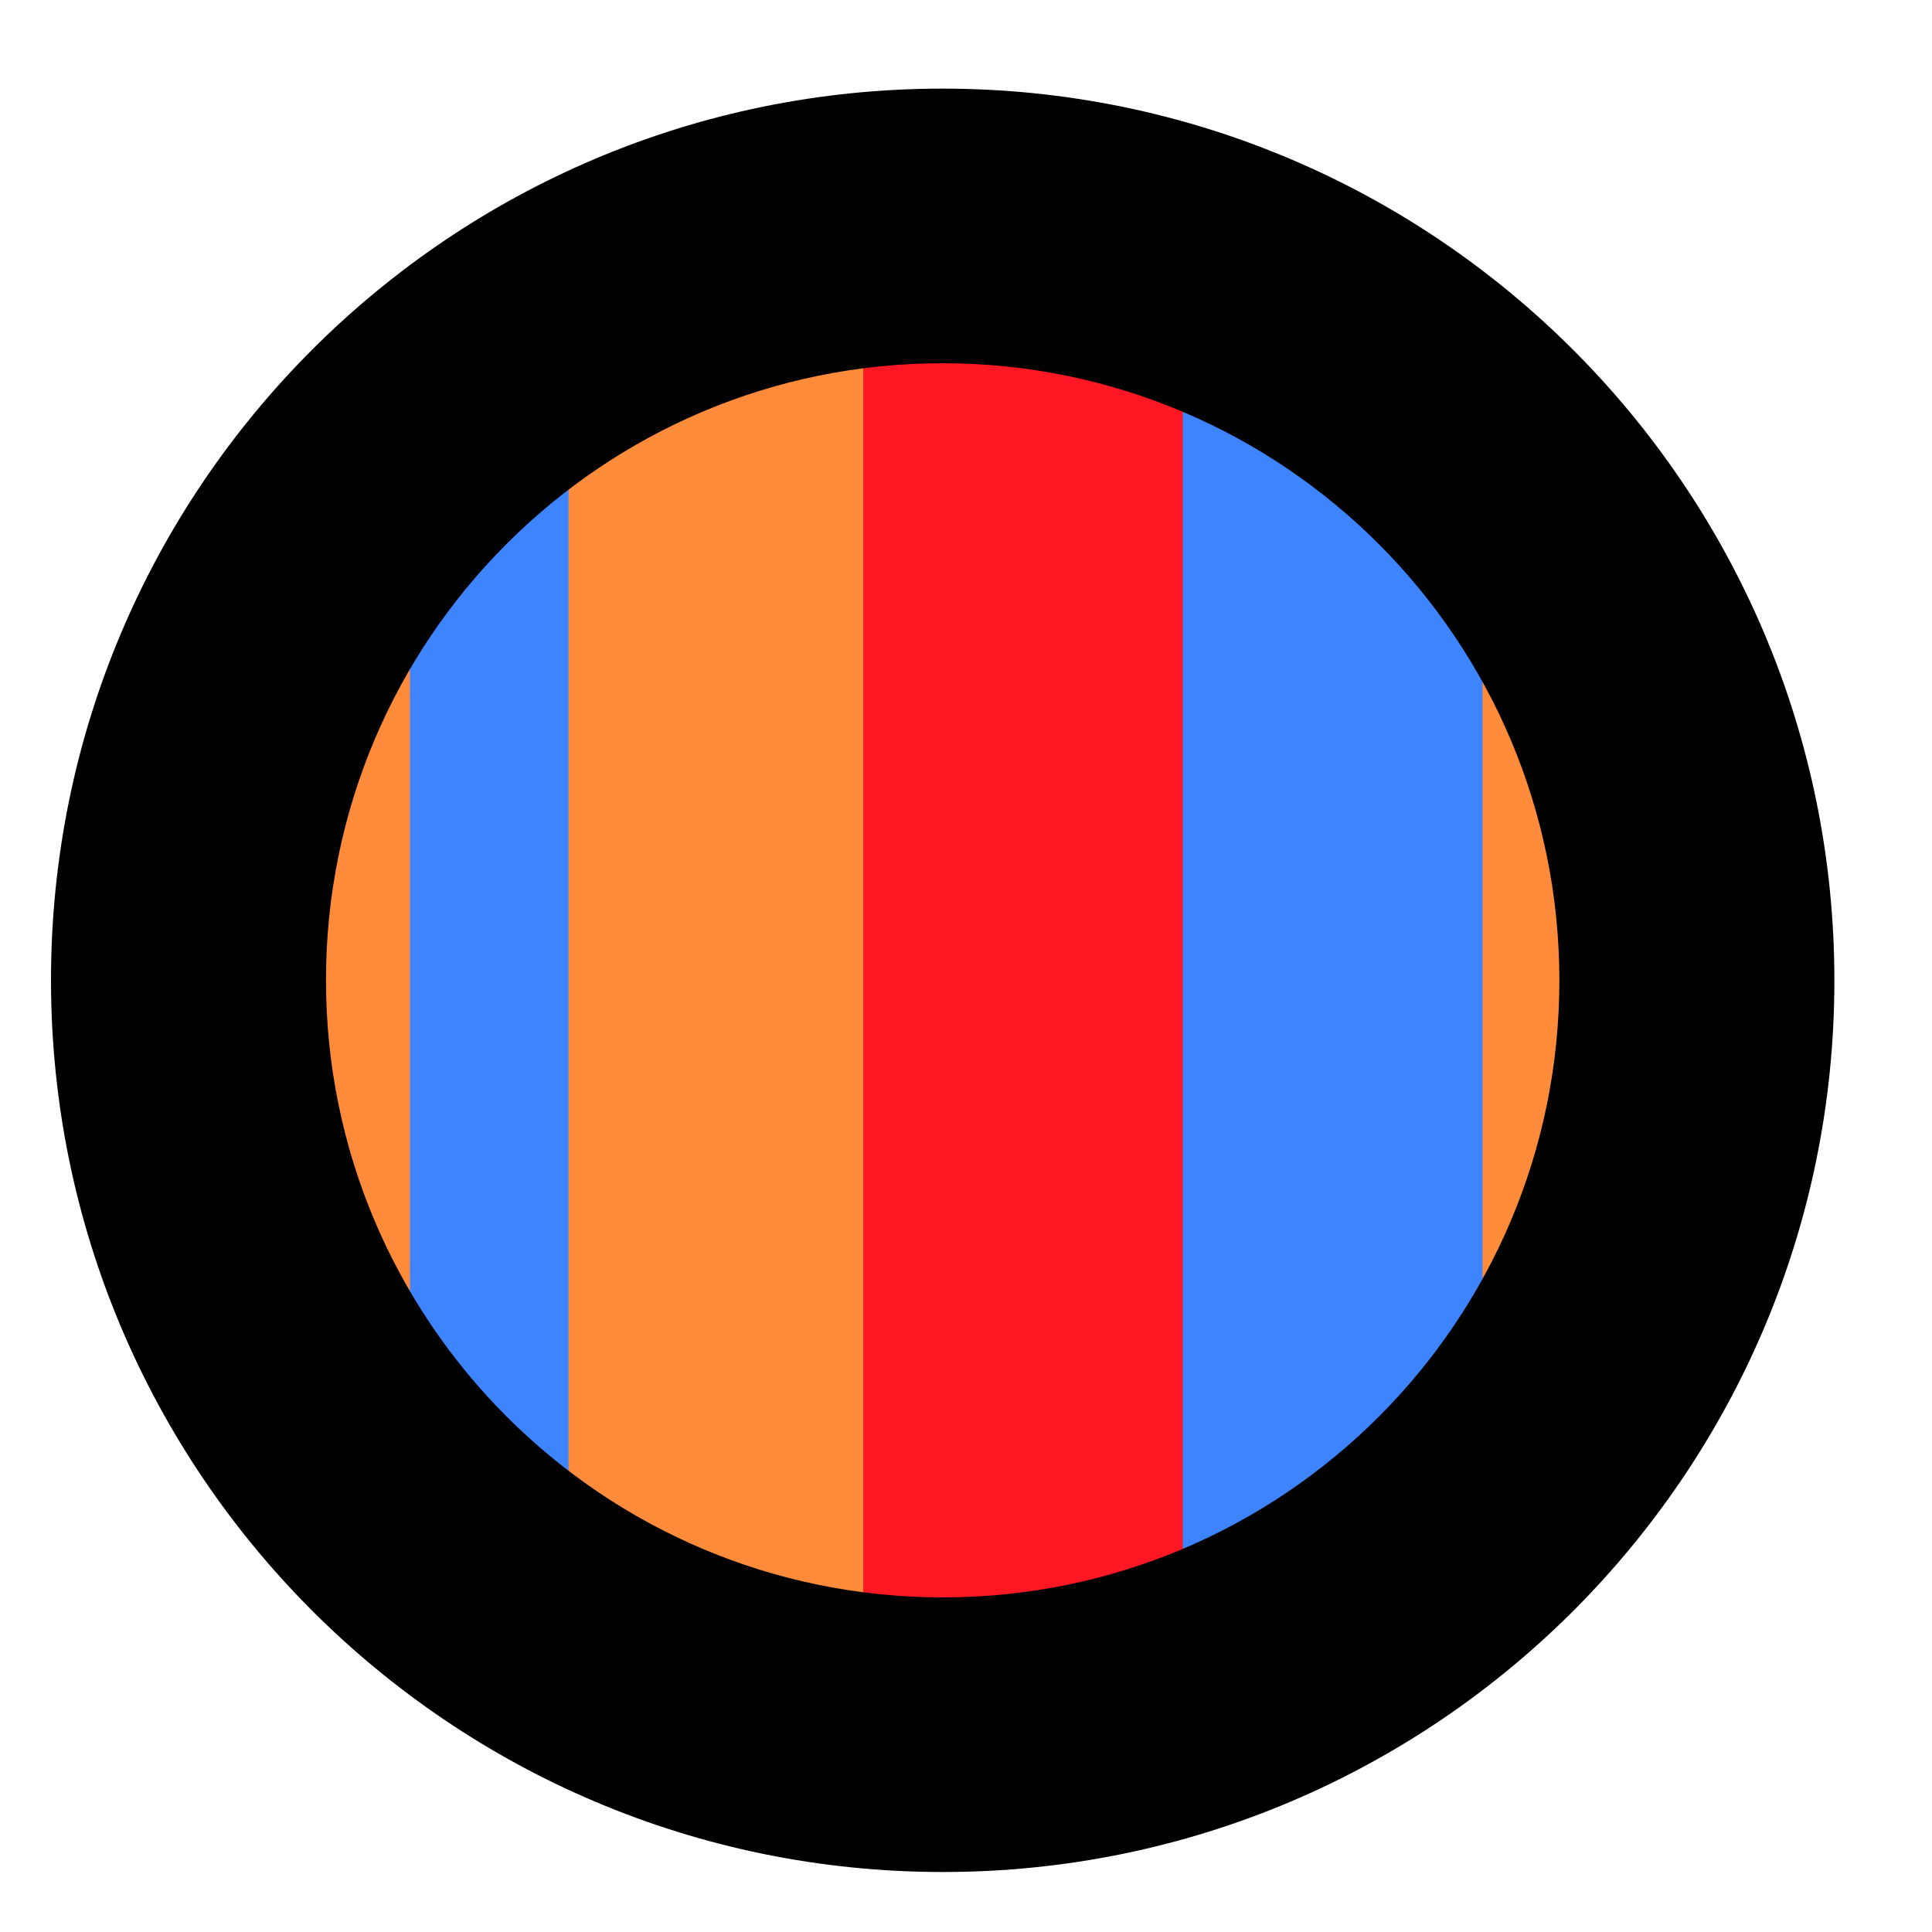 <svg width="78" height="78" viewBox="0 0 78 78" fill="none" xmlns="http://www.w3.org/2000/svg">
<path d="M64.059 39.581C64.059 25.221 52.418 13.578 38.059 13.575C23.699 13.573 12.059 25.211 12.059 39.57C12.059 53.93 23.699 65.573 38.059 65.576C52.418 65.578 64.059 53.94 64.059 39.581Z" fill="url(#paint0_linear_2067_709)"/>
<path d="M64.059 39.581C64.059 25.221 52.418 13.578 38.059 13.575C23.699 13.573 12.059 25.211 12.059 39.57C12.059 53.93 23.699 65.573 38.059 65.576C52.418 65.578 64.059 53.94 64.059 39.581Z" fill="#D5D5D5"/>
<path d="M12.058 39.563C12.058 25.213 23.691 13.578 38.041 13.575C52.391 13.572 64.023 25.203 64.023 39.553C64.023 53.902 52.391 65.537 38.041 65.54C23.691 65.543 12.058 53.913 12.058 39.563Z" fill="#FF8B3B"/>
<path d="M46.953 13.57L59.853 13.57V65.58H46.953V13.57Z" fill="#3E84FF"/>
<path d="M22.953 13.57L16.553 13.57V65.58H22.953V13.57Z" fill="#3E84FF"/>
<path d="M47.753 13.57L34.853 13.57V65.58H47.753L47.753 13.57Z" fill="#FF1723"/>
<path fill-rule="evenodd" clip-rule="evenodd" d="M13.161 39.572C13.161 53.34 24.317 64.488 38.059 64.491C51.8 64.494 62.956 53.35 62.956 39.583C62.956 25.814 51.8 14.667 38.059 14.664C24.317 14.661 13.161 25.805 13.161 39.572ZM38.059 75.578C18.168 75.573 2.059 59.444 2.059 39.57C2.059 19.697 18.168 3.574 38.059 3.578C57.95 3.581 74.059 19.711 74.059 39.585C74.059 59.458 57.95 75.582 38.059 75.578Z" fill="black"/>
<defs>
<linearGradient id="paint0_linear_2067_709" x1="12.059" y1="39.57" x2="59.059" y2="55.57" gradientUnits="userSpaceOnUse">
<stop stop-color="#B00000"/>
<stop offset="0.234" stop-color="#D8B500"/>
<stop offset="0.521" stop-color="#00A807"/>
<stop offset="0.776" stop-color="#750093"/>
<stop offset="1" stop-color="#C40098"/>
</linearGradient>
</defs>
</svg>
